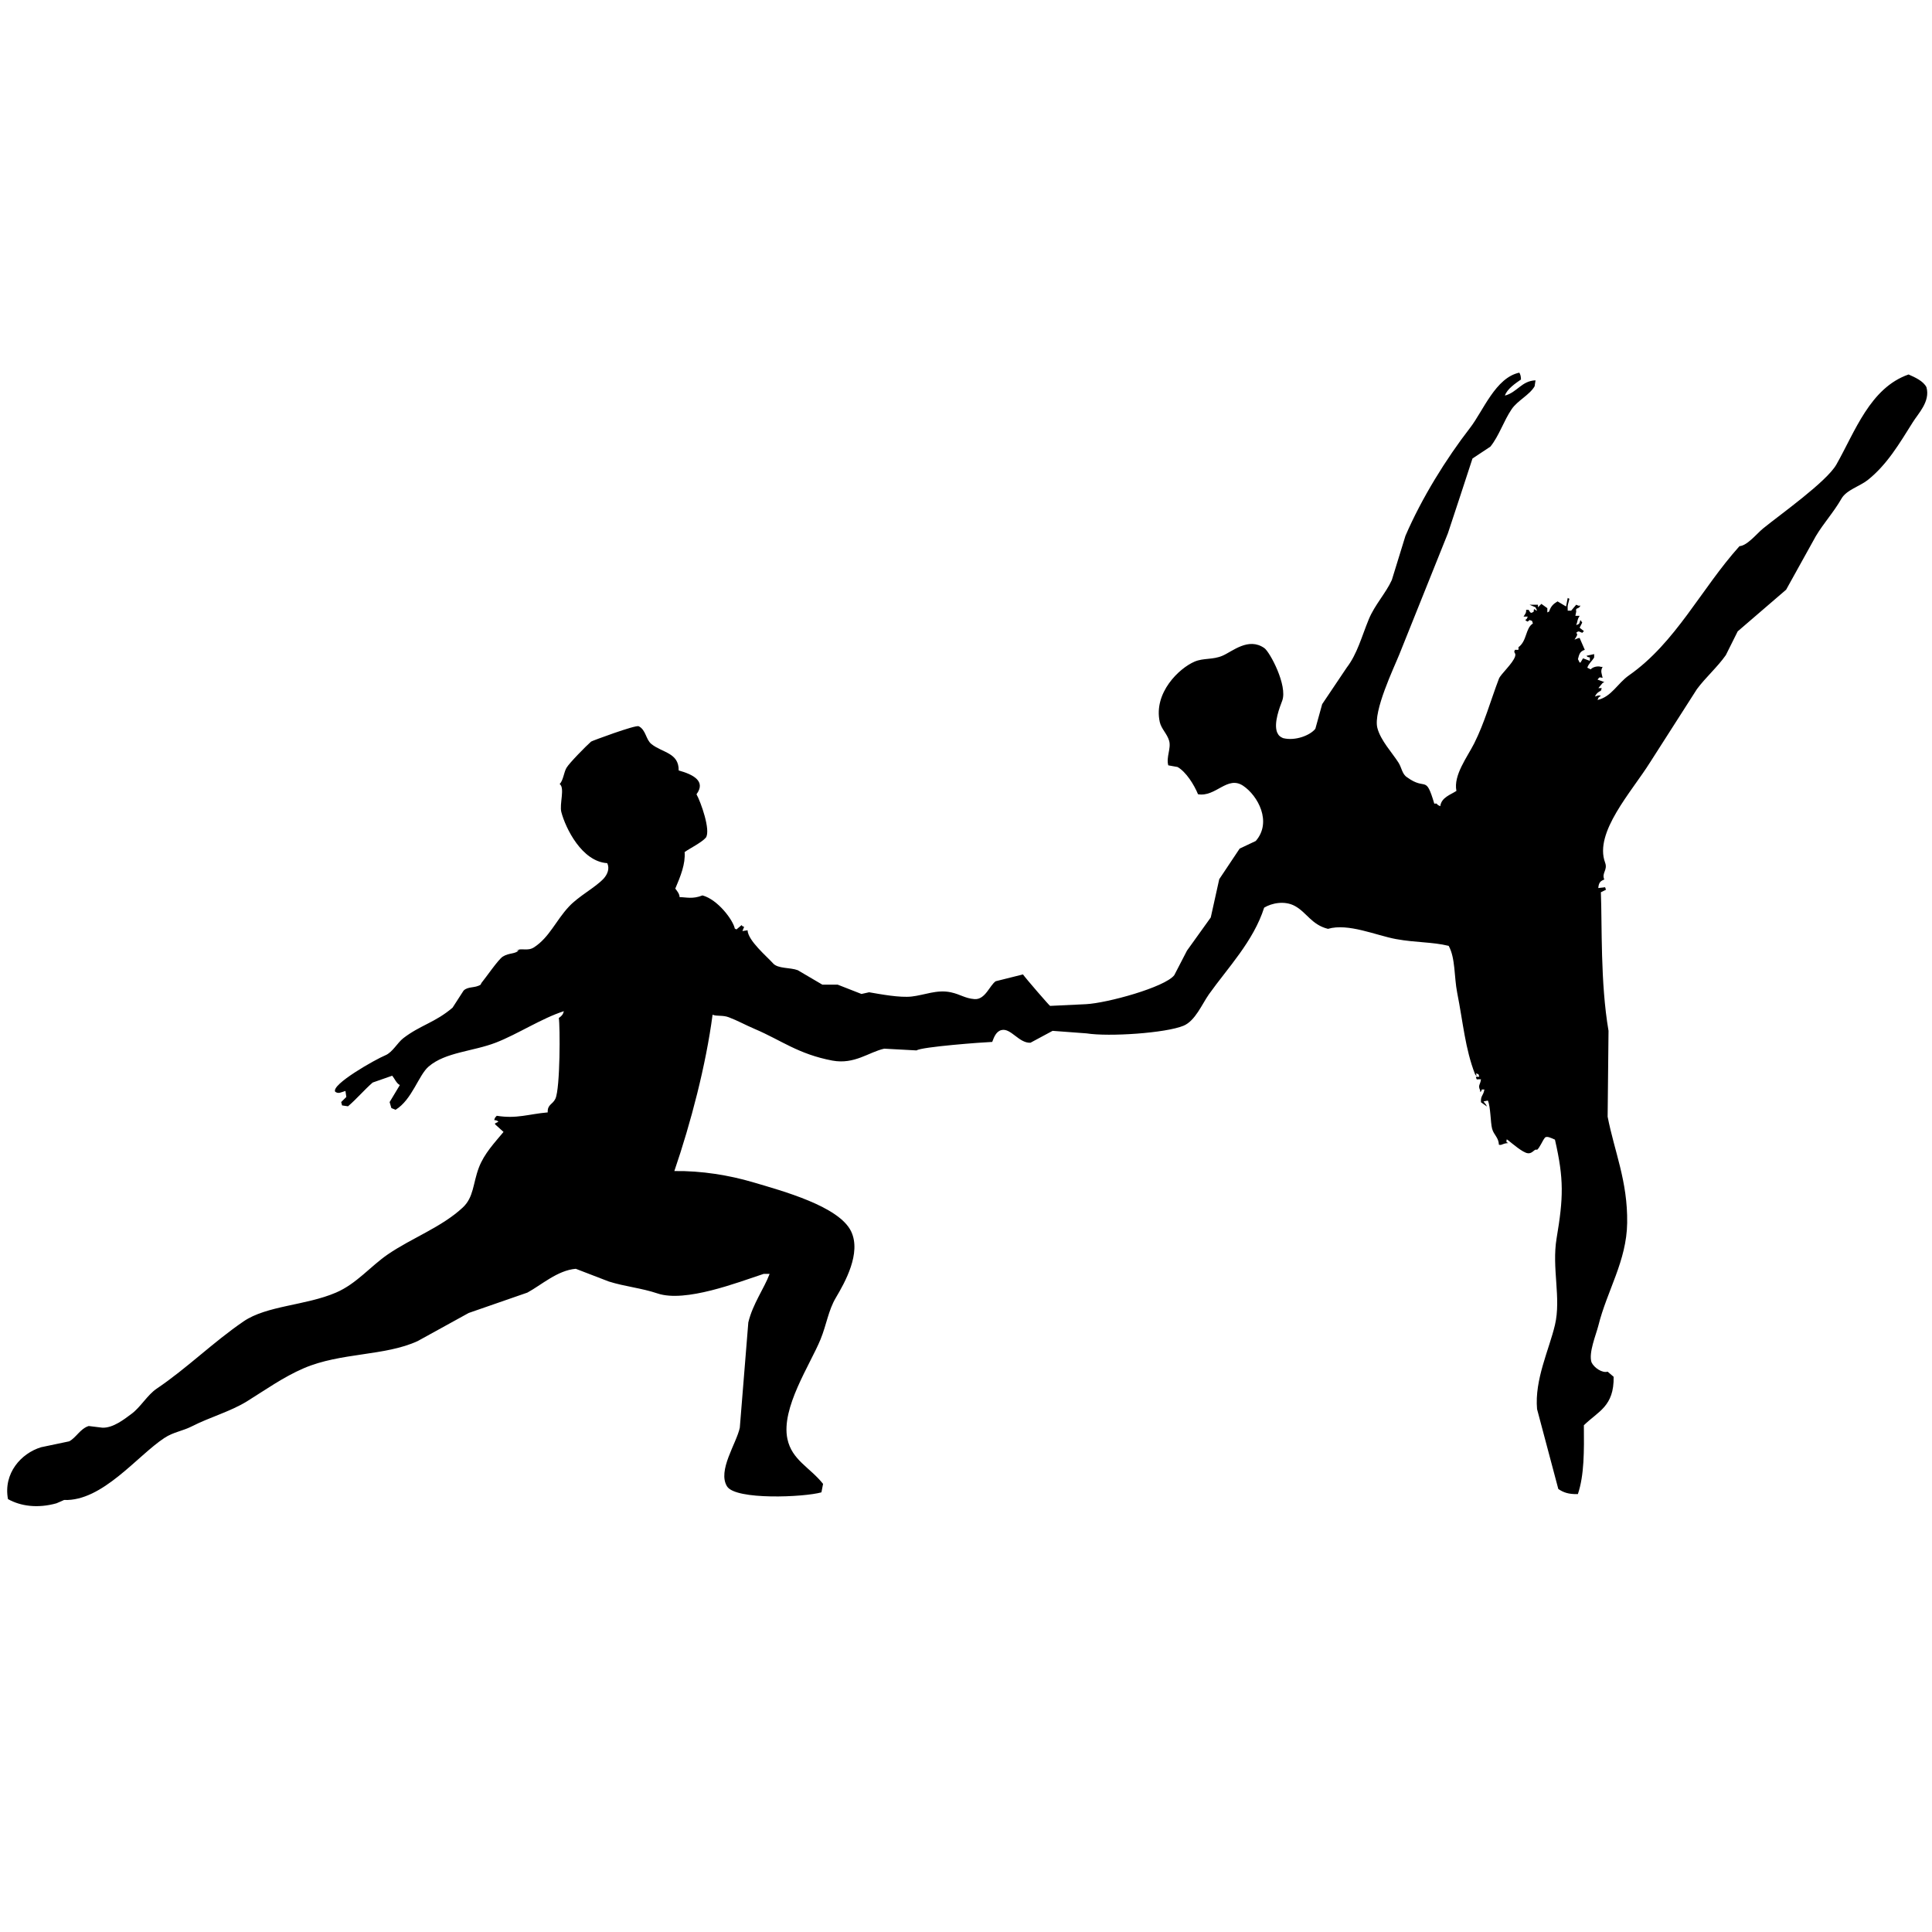 <?xml version="1.0" encoding="utf-8"?>
<!-- Generator: Adobe Illustrator 16.0.0, SVG Export Plug-In . SVG Version: 6.00 Build 0)  -->
<!DOCTYPE svg PUBLIC "-//W3C//DTD SVG 1.1//EN" "http://www.w3.org/Graphics/SVG/1.1/DTD/svg11.dtd">
<svg version="1.1" id="Layer_1" xmlns="http://www.w3.org/2000/svg" xmlns:xlink="http://www.w3.org/1999/xlink" x="0px" y="0px"
	 width="100px" height="100px" viewBox="0 0 100 100" enable-background="new 0 0 100 100" xml:space="preserve">
<path d="M99.713,20.042c-0.162-0.321-0.595-0.513-0.926-0.659c-1.993,0.694-2.77,2.958-3.737,4.663
	c-0.509,0.89-2.893,2.576-3.784,3.3c-0.334,0.27-0.826,0.899-1.23,0.923c-1.992,2.215-3.292,4.988-5.719,6.686
	c-0.594,0.414-0.903,1.109-1.629,1.276c0.064-0.178,0.057-0.119,0.176-0.22c-0.115-0.036-0.178-0.003-0.311,0.043
	c0.08-0.171,0.15-0.218,0.311-0.307c0.012-0.044,0.027-0.088,0.043-0.132c-0.057,0-0.114,0-0.174,0
	c0.074-0.087,0.143-0.178,0.219-0.265c0.029-0.013,0.056-0.029,0.089-0.044c-0.117-0.043-0.233-0.088-0.353-0.13
	c0.111-0.131,0.076-0.131,0.264-0.089c-0.043-0.219-0.129-0.35,0-0.57c-0.028,0-0.061,0-0.088,0c-0.148-0.057-0.424,0-0.529,0.13
	c-0.059-0.029-0.116-0.058-0.176-0.087c0.074-0.219,0.232-0.326,0.354-0.528c0-0.059,0-0.118,0-0.176
	c-0.133,0.028-0.267,0.058-0.398,0.088c0.088,0.088,0.018,0.045,0.176,0.087c0,0.059,0,0.119,0,0.176
	c-0.114-0.046-0.232-0.089-0.354-0.132c-0.041,0.075-0.084,0.146-0.131,0.22c-0.014,0-0.027,0-0.044,0
	c-0.028-0.06-0.058-0.116-0.087-0.177c0.055-0.188,0.066-0.398,0.354-0.482c-0.092-0.206-0.178-0.412-0.268-0.616
	c-0.105,0.015-0.107,0.03-0.265,0.087c0.13-0.205,0.187-0.266,0.089-0.351c0.137-0.127,0.145-0.057,0.311,0
	c0.029-0.031,0.058-0.06,0.088-0.089c-0.074-0.059-0.148-0.117-0.223-0.177c0.043-0.088,0.09-0.175,0.135-0.266
	c-0.029-0.043-0.062-0.086-0.092-0.131c-0.076,0.199-0.016,0.184-0.219,0.265c0.098-0.26,0.031-0.251,0.176-0.484
	c-0.07,0-0.145,0-0.219,0c0.018-0.071,0.029-0.146,0.043-0.219c-0.045-0.25,0.107-0.08,0.219-0.308
	c-0.135,0.013-0.084,0.008-0.219-0.046c-0.089,0.104-0.175,0.205-0.262,0.308c-0.061,0-0.115,0-0.178,0
	c-0.022-0.331,0.026-0.328,0.088-0.615c-0.025-0.014-0.06-0.028-0.088-0.043c-0.026,0.145-0.061,0.294-0.086,0.441
	c-0.149-0.09-0.295-0.177-0.441-0.264c-0.229,0.139-0.342,0.253-0.439,0.528c-0.029,0.014-0.061,0.03-0.089,0.043
	c0-0.072,0-0.145,0-0.22c-0.103-0.074-0.203-0.147-0.308-0.221c-0.057,0.06-0.117,0.119-0.176,0.175c0-0.042,0-0.085,0-0.132
	c-0.147,0-0.293,0-0.44,0c0.104,0.046,0.208,0.09,0.31,0.132c0.028,0.062,0.057,0.121,0.086,0.176
	c-0.129-0.055-0.054,0.005-0.133-0.087c-0.086,0.107-0.021,0.019-0.043,0.133c-0.148,0.11-0.166,0.077-0.265-0.09
	c-0.044,0-0.087,0-0.129,0c0.011,0.165-0.041,0.2-0.134,0.351c0.074,0,0.146,0,0.219,0c-0.061,0.134-0.026,0.102-0.131,0.177
	c0.123,0.083,0.101,0.12,0.22,0c0.187,0.07,0.106-0.006,0.177,0.179c-0.396,0.25-0.296,0.896-0.749,1.229
	c0.023,0.192-0.01,0.124-0.176,0.133c-0.112,0.175,0.071,0.135,0,0.35c-0.115,0.36-0.75,0.92-0.833,1.145
	c-0.439,1.153-0.739,2.267-1.277,3.342c-0.359,0.715-1.088,1.651-0.924,2.467c-0.304,0.2-0.777,0.335-0.835,0.79
	c-0.267-0.104-0.091-0.159-0.31-0.131c-0.459-1.541-0.41-0.638-1.408-1.364c-0.256-0.159-0.279-0.493-0.439-0.749
	c-0.332-0.526-0.932-1.156-1.099-1.804c-0.226-0.871,0.86-3.118,1.144-3.827c0.834-2.083,1.672-4.166,2.506-6.248
	c0.428-1.291,0.853-2.581,1.273-3.872c0.311-0.204,0.618-0.41,0.928-0.616c0.455-0.569,0.676-1.309,1.1-1.938
	c0.307-0.451,0.922-0.729,1.188-1.184c0.018-0.104,0.029-0.206,0.047-0.308c-0.721,0.025-0.945,0.62-1.584,0.789
	c0.106-0.341,0.562-0.646,0.832-0.833c-0.01-0.2-0.027-0.239-0.086-0.354c-1.232,0.258-1.873,1.984-2.552,2.859
	c-1.239,1.602-2.495,3.622-3.343,5.587c-0.235,0.763-0.471,1.525-0.705,2.287c-0.301,0.667-0.889,1.297-1.189,2.024
	c-0.382,0.929-0.597,1.793-1.144,2.508c-0.427,0.629-0.851,1.261-1.272,1.893c-0.119,0.423-0.236,0.85-0.353,1.275
	c-0.267,0.342-1.047,0.644-1.673,0.483c-0.17-0.075-0.233-0.137-0.311-0.308c-0.178-0.489,0.143-1.296,0.269-1.629
	c0.288-0.782-0.642-2.53-0.929-2.725c-0.821-0.572-1.646,0.175-2.156,0.395c-0.502,0.221-0.989,0.111-1.449,0.307
	c-0.803,0.342-2.135,1.617-1.805,3.124c0.08,0.359,0.375,0.601,0.484,0.968c0.117,0.395-0.162,0.848-0.043,1.277
	c0.16,0.029,0.32,0.06,0.482,0.087c0.439,0.252,0.855,0.914,1.057,1.409c0.919,0.16,1.516-0.982,2.332-0.441
	c0.768,0.511,1.512,1.878,0.658,2.86c-0.279,0.133-0.557,0.263-0.835,0.395c-0.351,0.53-0.703,1.057-1.056,1.583
	c-0.146,0.66-0.293,1.319-0.439,1.981c-0.41,0.571-0.82,1.144-1.23,1.715c-0.222,0.426-0.44,0.852-0.66,1.275
	c-0.489,0.622-3.473,1.444-4.577,1.499c-0.614,0.027-1.23,0.059-1.849,0.088c-0.058-0.032-1.246-1.406-1.404-1.629
	c-0.471,0.118-0.939,0.235-1.411,0.353c-0.313,0.212-0.542,0.967-1.099,0.925c-0.506-0.042-0.711-0.242-1.23-0.354
	c-0.715-0.151-1.349,0.144-2.023,0.221c-0.612,0.068-1.597-0.117-2.2-0.221c-0.135,0.029-0.266,0.06-0.396,0.088
	c-0.411-0.161-0.822-0.322-1.234-0.483c-0.264,0-0.527,0-0.792,0c-0.425-0.25-0.85-0.5-1.276-0.749
	c-0.395-0.147-1.024-0.068-1.274-0.352c-0.31-0.348-1.3-1.176-1.32-1.714c-0.089,0.012-0.177,0.03-0.266,0.043
	c0.03-0.073,0.059-0.146,0.088-0.22c-0.13-0.056-0.052,0.001-0.132-0.088c-0.088,0.074-0.176,0.147-0.265,0.223
	c-0.028-0.017-0.057-0.031-0.086-0.046c-0.086-0.433-0.872-1.498-1.672-1.715c-0.511,0.202-0.826,0.094-1.187,0.088
	c0.002-0.15-0.102-0.29-0.221-0.44c0.279-0.657,0.528-1.271,0.484-1.893c0.268-0.19,0.878-0.491,1.098-0.745
	c0.267-0.375-0.269-1.863-0.484-2.245c0.503-0.68-0.176-1.025-0.922-1.233c0.013-0.919-0.84-0.912-1.409-1.365
	c-0.296-0.234-0.283-0.735-0.66-0.923c-0.161-0.081-2.429,0.761-2.465,0.794c-0.251,0.221-1.129,1.108-1.275,1.361
	c-0.139,0.242-0.16,0.637-0.351,0.837c0.282,0.199-0.021,1.037,0.086,1.45c0.218,0.831,1.063,2.565,2.376,2.644
	c0.137,0.283,0.007,0.58-0.177,0.79c-0.438,0.475-1.291,0.906-1.801,1.454c-0.683,0.727-1.01,1.588-1.805,2.109
	c-0.349,0.23-0.679,0.009-0.925,0.176c0.043-0.017,0.089-0.027,0.132-0.043c-0.146,0.236-0.489,0.134-0.832,0.352
	c-0.231,0.145-0.883,1.1-1.103,1.362c-0.014,0.033-0.03,0.06-0.043,0.09c-0.3,0.191-0.645,0.075-0.881,0.306
	c-0.19,0.299-0.381,0.59-0.57,0.883c-0.898,0.771-1.672,0.904-2.552,1.582c-0.303,0.236-0.56,0.731-0.923,0.882
	c-0.515,0.211-2.834,1.521-2.599,1.891c0.178,0.122,0.301,0.021,0.529-0.043c0.016,0.104,0.03,0.207,0.045,0.312
	c-0.089,0.084-0.176,0.174-0.266,0.262c0.016,0.061,0.031,0.119,0.046,0.175c0.102,0.017,0.205,0.032,0.308,0.045
	c0.451-0.386,0.839-0.849,1.275-1.229c0.336-0.119,0.671-0.237,1.012-0.354c0.127,0.153,0.212,0.386,0.394,0.486
	c-0.177,0.291-0.352,0.585-0.528,0.879c0.029,0.103,0.059,0.207,0.091,0.31c0.07,0.027,0.145,0.06,0.217,0.088
	c0.854-0.517,1.19-1.797,1.717-2.242c0.871-0.744,2.282-0.773,3.475-1.234c1.12-0.434,2.374-1.26,3.52-1.627
	c-0.058,0.2-0.12,0.246-0.263,0.354c0.068,0.375,0.078,3.627-0.176,4.177c-0.147,0.31-0.418,0.29-0.398,0.708
	c-0.985,0.085-1.605,0.343-2.638,0.175c-0.083,0.099-0.081,0.06-0.132,0.221c0.158,0.028,0.132,0.015,0.218,0.087
	c-0.06,0.029-0.118,0.059-0.175,0.088c0,0.015,0,0.03,0,0.043c0.146,0.133,0.292,0.264,0.44,0.397
	c-0.457,0.553-1.001,1.119-1.277,1.847c-0.313,0.83-0.259,1.531-0.835,2.067c-1.101,1.022-2.608,1.558-3.873,2.421
	c-0.905,0.621-1.623,1.523-2.682,1.979c-1.571,0.677-3.589,0.668-4.794,1.496c-1.584,1.084-2.919,2.418-4.491,3.478
	c-0.488,0.329-0.838,0.968-1.32,1.317c-0.347,0.256-0.938,0.729-1.496,0.703c-0.234-0.026-0.467-0.059-0.702-0.086
	c-0.438,0.133-0.659,0.612-1.013,0.793c-0.485,0.101-0.969,0.203-1.452,0.305c-1.034,0.313-1.964,1.35-1.715,2.685
	c0.655,0.365,1.53,0.49,2.507,0.218c0.132-0.058,0.266-0.111,0.397-0.173c1.984,0.08,3.796-2.296,5.191-3.209
	c0.47-0.312,0.911-0.342,1.452-0.616c0.878-0.451,1.96-0.75,2.817-1.277c0.95-0.59,1.886-1.26,2.947-1.717
	c1.91-0.821,4.202-0.623,5.895-1.406c0.882-0.486,1.761-0.967,2.64-1.454c1.013-0.353,2.024-0.704,3.037-1.054
	c0.722-0.389,1.555-1.153,2.506-1.233c0.573,0.221,1.143,0.44,1.716,0.66c0.839,0.263,1.675,0.334,2.509,0.614
	c1.442,0.49,4.158-0.569,5.499-1.01c0.103,0,0.203,0,0.309,0c-0.279,0.75-0.869,1.543-1.102,2.51
	c-0.146,1.814-0.294,3.637-0.441,5.451c-0.171,0.813-1.166,2.225-0.661,3.037c0.446,0.719,3.991,0.563,4.886,0.309
	c0.029-0.147,0.057-0.293,0.085-0.438c-0.685-0.86-1.615-1.229-1.847-2.331c-0.335-1.604,1.181-3.839,1.716-5.15
	c0.312-0.762,0.402-1.496,0.791-2.152c0.47-0.792,1.329-2.313,0.793-3.434c-0.623-1.303-3.546-2.092-5.104-2.553
	c-1.203-0.353-2.638-0.593-4.047-0.572c0.856-2.504,1.635-5.479,1.979-8.092c0.221,0.094,0.514,0.01,0.836,0.131
	c0.444,0.166,0.855,0.398,1.363,0.614c1.347,0.573,2.24,1.298,4.004,1.63c1.15,0.211,1.89-0.445,2.682-0.617
	c0.558,0.03,1.116,0.06,1.672,0.09c0.261-0.187,3.429-0.422,3.917-0.44c0.092-0.244,0.199-0.545,0.482-0.614
	c0.484-0.115,0.9,0.684,1.497,0.657c0.382-0.204,0.761-0.411,1.146-0.616c0.584,0.045,1.174,0.09,1.758,0.131
	c1.162,0.184,4.097-0.014,5.018-0.395c0.607-0.253,0.954-1.111,1.316-1.628c0.978-1.373,2.303-2.744,2.859-4.485
	c0.395-0.24,1.062-0.372,1.586-0.088c0.615,0.332,0.865,0.974,1.717,1.186c1.047-0.309,2.496,0.341,3.52,0.529
	c1.063,0.191,1.87,0.143,2.727,0.351c0.351,0.623,0.281,1.617,0.44,2.421c0.31,1.567,0.412,2.899,0.925,4.222
	c0.063,0.084,0.002,0.028,0.088,0.088c-0.017-0.043-0.027-0.088-0.045-0.13c0.187,0.066,0.109-0.008,0.176,0.175
	c-0.057,0-0.115,0-0.176,0c0.045,0.181,0.045,0.131,0.133,0.131c0.043,0,0.09,0,0.131,0c-0.034,0.299-0.172,0.297-0.041,0.574
	c0,0.027,0,0.061,0,0.086c0.088-0.08,0.031,0.004,0.084-0.132c0.047,0,0.09,0,0.134,0c-0.063,0.355-0.198,0.3-0.177,0.661
	c0.104,0.073,0.207,0.146,0.311,0.221c-0.063-0.145-0.1-0.146-0.178-0.264c0.074-0.016,0.146-0.031,0.223-0.045
	c0.145,0.318,0.135,1.13,0.219,1.451c0.088,0.337,0.334,0.443,0.354,0.836c0.174,0.039,0.147-0.063,0.483-0.088
	c-0.03-0.014-0.062-0.028-0.09-0.045c0-0.043,0-0.086,0-0.131c0.017,0,0.028,0,0.043,0c0.262,0.207,0.797,0.672,1.055,0.703
	c0.263,0.035,0.34-0.252,0.484-0.175c0.144-0.122,0.277-0.469,0.396-0.616c0.086-0.135,0.365,0.018,0.529,0.088
	c0.471,2.047,0.439,3.002,0.086,5.103c-0.26,1.556,0.244,3.084-0.086,4.489c-0.301,1.275-1.062,2.832-0.926,4.355
	c0.366,1.377,0.734,2.756,1.1,4.135c0.269,0.182,0.531,0.276,1.013,0.264c0.332-0.982,0.323-2.235,0.31-3.563
	c0.744-0.727,1.567-0.975,1.541-2.509c-0.104-0.089-0.209-0.176-0.311-0.265c-0.27,0.086-0.702-0.198-0.835-0.485
	c-0.16-0.489,0.233-1.418,0.353-1.891c0.45-1.818,1.467-3.353,1.493-5.324c0.031-2.162-0.661-3.692-1.011-5.498
	c0.014-1.479,0.029-2.962,0.046-4.444c-0.428-2.504-0.328-5.448-0.396-7.172c0.086-0.042,0.176-0.085,0.263-0.129
	c-0.015-0.045-0.027-0.088-0.044-0.133c-0.117,0.013-0.233,0.03-0.352,0.045c0.022-0.277,0.1-0.359,0.309-0.443
	c-0.148-0.348,0.189-0.48,0.043-0.875c-0.581-1.561,1.374-3.662,2.333-5.197c0.806-1.258,1.612-2.52,2.419-3.781
	c0.451-0.609,1.047-1.123,1.496-1.759c0.205-0.41,0.41-0.822,0.615-1.232c0.834-0.718,1.67-1.438,2.508-2.158
	c0.513-0.923,1.027-1.847,1.537-2.771c0.41-0.684,0.914-1.223,1.324-1.936c0.256-0.456,0.953-0.643,1.361-0.967
	c1.002-0.798,1.633-1.877,2.333-2.991C99.284,21.405,99.921,20.781,99.713,20.042z"/>
</svg>
